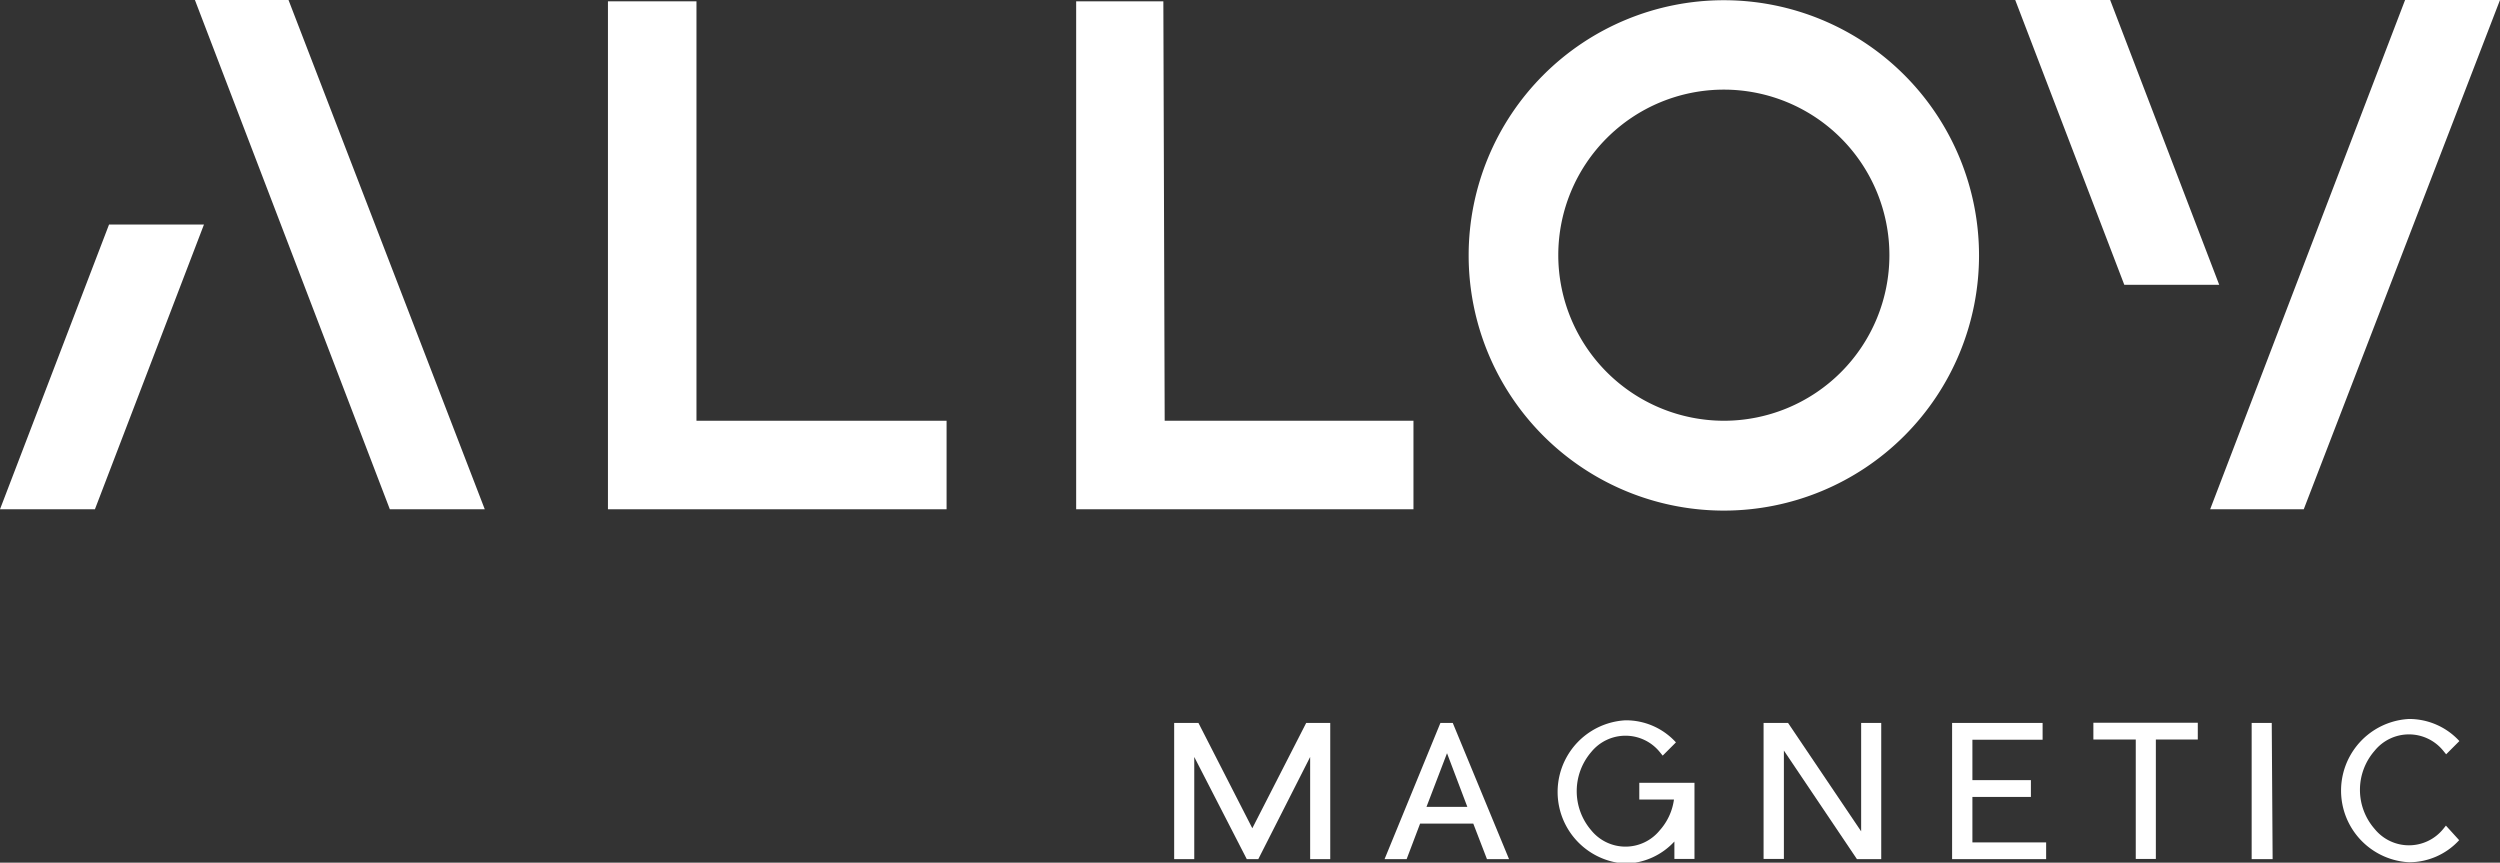 <svg xmlns="http://www.w3.org/2000/svg" viewBox="0 0 113.25 39.08"><rect x="0" y="0" width="113.25" height="39.08" fill="#333333" stroke="none"/><defs><style>.a{fill:#fff;}</style></defs><title>Asset 2</title><polygon class="a" points="13.07 0 8.83 0 17.66 23.07 21.96 23.07 13.07 0"/><polygon class="a" points="4.94 10.17 0 23.07 4.3 23.07 9.24 10.17 4.94 10.17"/><polygon class="a" points="104.36 23.07 100.12 23.07 108.95 0 113.25 0 104.36 23.07"/><polygon class="a" points="96.23 12.9 91.29 0 95.59 0 100.53 12.9 96.23 12.9"/><polygon class="a" points="52.76 19.06 52.7 0.06 48.75 0.06 48.75 23.07 64.03 23.07 64.03 19.06 52.76 19.06"/><polygon class="a" points="31.55 19.06 31.55 0.06 27.54 0.06 27.54 23.07 42.88 23.07 42.88 19.06 31.55 19.06"/><path class="a" d="M66.53,11.56A11.56,11.56,0,1,1,78.1,23.13,11.56,11.56,0,0,1,66.53,11.56m11.56,7.5a7.5,7.5,0,1,0-7.5-7.5,7.51,7.51,0,0,0,7.5,7.5"/><path class="a" d="M60.26,32.75v6.17h-.91V34.29L57,38.92h-.52l-2.38-4.63v4.63h-.91V32.75h1.1l2.44,4.77,2.44-4.77h1.11Z"/><path class="a" d="M68.36,38.92h-1l-.62-1.61H64.33l-.61,1.61h-1l2.53-6.17h.56Zm-1.89-2.37-.92-2.43-.93,2.43Z"/><path class="a" d="M76.76,35.46v3.45h-.91v-.79a3.1,3.1,0,0,1-2.22,1,3.25,3.25,0,0,1,0-6.49,3.06,3.06,0,0,1,2.29,1l-.6.6-.13-.16a2,2,0,0,0-3.11,0,2.72,2.72,0,0,0,0,3.54,2,2,0,0,0,3.11,0,2.62,2.62,0,0,0,.64-1.39H74.26v-.76Z"/><path class="a" d="M85.22,38.92h-1.1L80.81,34v4.91h-.92V32.75H81l3.31,4.91V32.75h.91Z"/><path class="a" d="M92.69,38.16v.76H88.43V32.75h4.1v.76H89.35v1.83H92v.76H89.35v2.06Z"/><path class="a" d="M99.56,33.5H97.66v5.41h-.91V33.5H94.83v-.76h4.73Z"/><path class="a" d="M102.95,38.92H102V32.75h.91Z"/><path class="a" d="M111.4,38.06a3.08,3.08,0,0,1-2.28,1,3.25,3.25,0,0,1,0-6.49,3.09,3.09,0,0,1,2.29,1l-.6.6-.13-.16a2,2,0,0,0-3.11,0,2.69,2.69,0,0,0,0,3.54,2,2,0,0,0,3.11,0l.12-.15Z"/></svg>